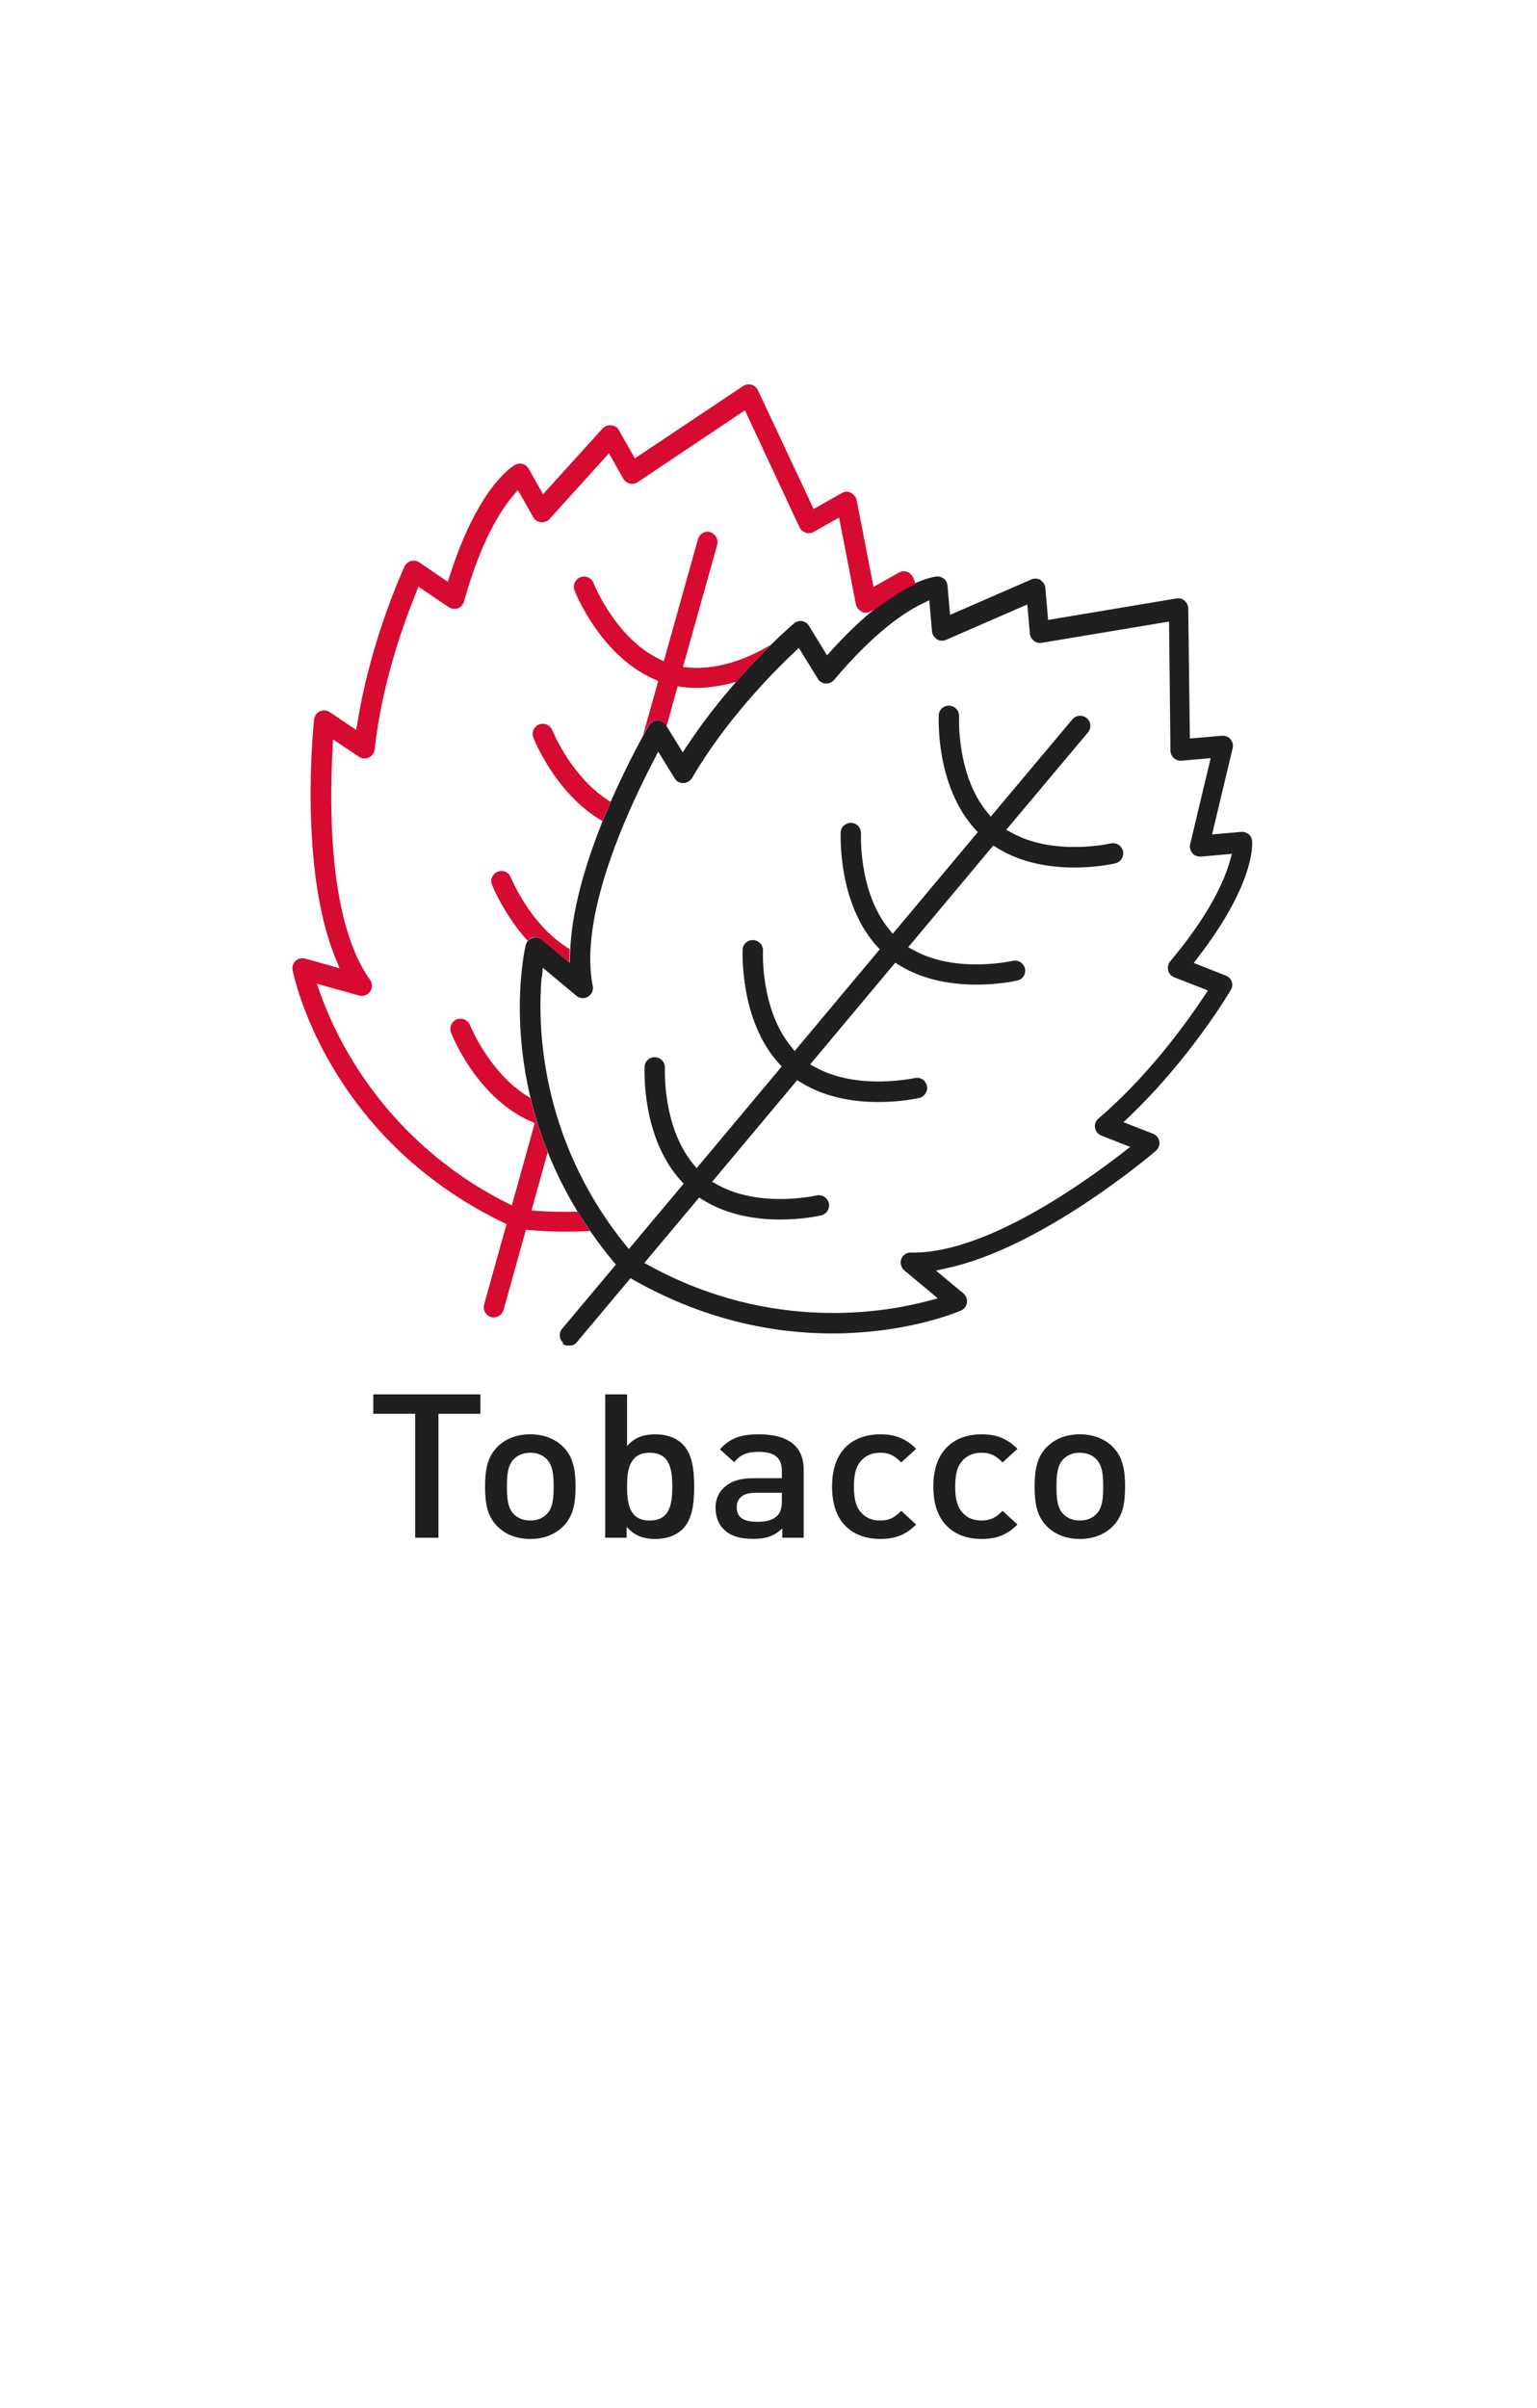 <svg width="136" height="213" viewBox="0 0 136 213" fill="none" xmlns="http://www.w3.org/2000/svg">
<path d="M36.737 136.005V125.043H33.03V123.325H42.511V125.043H38.795V136.005H36.737Z" fill="#1F1F1F"/>
<path d="M46.923 136.112C45.756 136.112 44.808 135.756 44.078 135.07C43.092 134.135 42.922 132.906 42.922 131.49C42.922 130.065 43.092 128.837 44.088 127.893C44.808 127.216 45.756 126.86 46.923 126.86C48.079 126.86 49.027 127.216 49.757 127.893C50.753 128.837 50.924 130.065 50.924 131.49C50.924 132.906 50.753 134.135 49.757 135.07C49.027 135.756 48.079 136.112 46.923 136.112ZM44.856 131.49C44.856 132.461 44.913 133.405 45.5 133.957C45.87 134.304 46.344 134.482 46.923 134.482C47.501 134.482 47.975 134.304 48.335 133.957C48.933 133.405 48.989 132.461 48.989 131.49C48.989 130.511 48.933 129.576 48.335 129.015C47.975 128.667 47.501 128.489 46.923 128.489C46.344 128.489 45.87 128.667 45.5 129.015C44.913 129.576 44.856 130.511 44.856 131.49Z" fill="#1F1F1F"/>
<path d="M57.998 136.112C56.946 136.112 56.178 135.854 55.448 135.043V136.005H53.552V123.325H55.486V127.893C56.197 127.1 56.974 126.86 58.008 126.86C59.003 126.86 59.8 127.171 60.331 127.661C61.269 128.552 61.421 129.994 61.421 131.49C61.421 132.977 61.269 134.42 60.331 135.31C59.8 135.8 58.994 136.112 57.998 136.112ZM55.486 131.517C55.486 132.666 55.628 133.529 56.178 134.046C56.472 134.322 56.889 134.482 57.486 134.482C58.273 134.482 58.823 134.197 59.127 133.618C59.421 133.066 59.487 132.309 59.487 131.49C59.487 130.662 59.421 129.905 59.127 129.362C58.823 128.774 58.273 128.489 57.486 128.489C56.889 128.489 56.472 128.65 56.178 128.935C55.628 129.451 55.486 130.315 55.486 131.464V131.517Z" fill="#1F1F1F"/>
<path d="M66.63 136.103C65.455 136.103 64.659 135.854 64.071 135.293C63.568 134.83 63.312 134.108 63.312 133.36C63.312 132.666 63.549 132.051 64.042 131.588C64.639 131.027 65.445 130.742 66.621 130.742H69.181V130.101C69.181 129.567 69.058 129.166 68.754 128.881C68.422 128.561 67.882 128.409 67.124 128.409C66.052 128.409 65.502 128.685 64.962 129.326L63.701 128.187C64.602 127.189 65.559 126.86 67.142 126.86C68.584 126.86 69.626 127.18 70.29 127.804C70.84 128.32 71.115 129.041 71.115 129.976V136.005H69.219V135.177C68.934 135.453 68.65 135.658 68.337 135.8C67.882 136.014 67.351 136.103 66.63 136.103ZM65.189 133.325C65.189 134.162 65.739 134.598 66.991 134.598C67.721 134.598 68.318 134.491 68.764 134.073C69.086 133.761 69.181 133.289 69.181 132.764V132.025H66.924C66.261 132.025 65.825 132.149 65.531 132.434C65.294 132.657 65.189 132.951 65.189 133.325Z" fill="#1F1F1F"/>
<path d="M77.9 136.112C76.686 136.112 75.662 135.765 74.913 135.061C74.107 134.313 73.624 133.147 73.624 131.49C73.624 129.825 74.107 128.659 74.913 127.911C75.662 127.207 76.686 126.86 77.9 126.86C79.227 126.86 80.156 127.234 81.066 128.142L79.748 129.344C79.141 128.73 78.658 128.489 77.9 128.489C77.245 128.489 76.733 128.676 76.316 129.068C75.728 129.62 75.558 130.431 75.558 131.49C75.558 132.541 75.728 133.351 76.316 133.903C76.733 134.304 77.245 134.482 77.9 134.482C78.658 134.482 79.141 134.242 79.748 133.627L81.066 134.838C80.156 135.747 79.227 136.112 77.9 136.112Z" fill="#1F1F1F"/>
<path d="M86.862 136.112C85.648 136.112 84.624 135.765 83.876 135.061C83.07 134.313 82.586 133.147 82.586 131.49C82.586 129.825 83.07 128.659 83.876 127.911C84.624 127.207 85.648 126.86 86.862 126.86C88.189 126.86 89.118 127.234 90.029 128.142L88.711 129.344C88.104 128.73 87.621 128.489 86.862 128.489C86.208 128.489 85.696 128.676 85.279 129.068C84.691 129.62 84.52 130.431 84.52 131.49C84.52 132.541 84.691 133.351 85.279 133.903C85.696 134.304 86.208 134.482 86.862 134.482C87.621 134.482 88.104 134.242 88.711 133.627L90.029 134.838C89.118 135.747 88.189 136.112 86.862 136.112Z" fill="#1F1F1F"/>
<path d="M95.549 136.112C94.383 136.112 93.435 135.756 92.705 135.07C91.719 134.135 91.549 132.906 91.549 131.49C91.549 130.065 91.719 128.837 92.715 127.893C93.435 127.216 94.383 126.86 95.549 126.86C96.706 126.86 97.654 127.216 98.384 127.893C99.38 128.837 99.55 130.065 99.55 131.49C99.55 132.906 99.38 134.135 98.384 135.07C97.654 135.756 96.706 136.112 95.549 136.112ZM93.483 131.49C93.483 132.461 93.54 133.405 94.127 133.957C94.497 134.304 94.971 134.482 95.549 134.482C96.128 134.482 96.602 134.304 96.962 133.957C97.559 133.405 97.616 132.461 97.616 131.49C97.616 130.511 97.559 129.576 96.962 129.015C96.602 128.667 96.128 128.489 95.549 128.489C94.971 128.489 94.497 128.667 94.127 129.015C93.54 129.576 93.483 130.511 93.483 131.49Z" fill="#1F1F1F"/>
<g clip-path="url(#clip0_2744_6402)">
<path d="M49.852 118.775C49.464 118.468 49.423 117.896 49.75 117.508L54.497 111.845L54.252 111.559C43.223 98.23 46.374 84.186 46.517 83.594C46.599 83.287 46.804 83.042 47.111 82.96C47.417 82.858 47.724 82.919 47.97 83.123L50.405 85.147L50.446 84.207C50.732 75.621 57.157 64.623 57.423 64.153C57.587 63.887 57.874 63.723 58.181 63.723C58.385 63.723 58.59 63.785 58.754 63.928C58.835 63.989 58.897 64.071 58.938 64.153L60.411 66.544L60.8 65.952C64.913 59.737 70.028 55.322 70.253 55.138C70.458 54.974 70.724 54.892 70.969 54.933C71.133 54.954 71.276 55.035 71.399 55.138C71.481 55.199 71.543 55.281 71.583 55.362L73.179 57.959L73.589 57.509C79.052 51.478 82.51 51.029 82.879 50.988C83.124 50.967 83.349 51.049 83.533 51.192C83.718 51.335 83.82 51.56 83.84 51.805L84.065 54.381L91.248 51.254C91.514 51.131 91.82 51.151 92.066 51.294L92.107 51.335C92.373 51.56 92.475 51.764 92.496 51.989L92.741 54.831L104.098 52.93C104.364 52.889 104.609 52.95 104.814 53.134C105.019 53.318 105.141 53.543 105.141 53.809L105.285 65.318L108.129 65.073C108.374 65.052 108.6 65.134 108.784 65.277C109.07 65.584 109.152 65.89 109.07 66.177L107.249 73.802L109.827 73.577C110.073 73.556 110.298 73.638 110.482 73.781C110.666 73.924 110.769 74.149 110.789 74.394C110.83 74.762 110.973 78.238 106.001 84.677L105.632 85.168L108.477 86.292C108.477 86.292 108.64 86.374 108.722 86.435C108.845 86.537 108.947 86.68 108.988 86.823C109.07 87.069 109.05 87.335 108.906 87.559C108.763 87.805 105.305 93.631 99.924 98.762L99.412 99.252L102.031 100.275C102.031 100.275 102.195 100.356 102.277 100.418C102.44 100.561 102.543 100.745 102.584 100.949C102.645 101.256 102.522 101.563 102.277 101.787C101.867 102.135 92.148 110.394 83.738 112.172L82.817 112.377L85.252 114.4C85.498 114.605 85.6 114.911 85.559 115.218C85.518 115.525 85.314 115.791 85.027 115.913C84.475 116.158 71.174 121.739 56.114 113.235L55.787 113.051L51.039 118.714C50.732 119.102 50.16 119.143 49.771 118.836L49.852 118.775ZM47.929 86.374C47.581 90.299 47.602 100.479 55.295 110.046L55.643 110.475L60.493 104.69L60.227 104.404C56.748 100.54 57.035 94.612 57.035 94.346C57.055 93.856 57.485 93.467 57.976 93.508C58.16 93.508 58.344 93.59 58.508 93.713C58.733 93.897 58.835 94.162 58.835 94.448C58.835 94.489 58.59 99.559 61.291 102.891L61.639 103.321L69.169 94.326L68.903 94.04C65.445 90.197 65.711 84.227 65.711 83.982C65.731 83.491 66.161 83.123 66.652 83.144C66.836 83.144 67.02 83.226 67.184 83.348C67.409 83.532 67.511 83.798 67.511 84.084C67.511 84.125 67.266 89.195 69.967 92.527L70.315 92.956L77.845 83.962L77.579 83.675C74.121 79.832 74.387 73.863 74.387 73.618C74.407 73.127 74.837 72.759 75.328 72.779C75.533 72.779 75.696 72.861 75.86 72.984C76.085 73.168 76.187 73.434 76.187 73.72C76.187 73.761 75.942 78.83 78.643 82.163L78.991 82.592L86.521 73.597L86.255 73.311C82.776 69.447 83.063 63.519 83.063 63.253C83.083 62.763 83.513 62.374 84.004 62.415C84.188 62.415 84.372 62.497 84.536 62.62C84.761 62.803 84.863 63.069 84.863 63.355C84.863 63.396 84.618 68.487 87.319 71.798L87.667 72.228L94.89 63.621C95.197 63.253 95.77 63.192 96.159 63.519C96.547 63.846 96.588 64.398 96.261 64.786L89.038 73.393L89.529 73.659C93.294 75.744 98.246 74.599 98.287 74.599C98.553 74.537 98.839 74.599 99.064 74.783C99.207 74.906 99.31 75.069 99.371 75.273C99.473 75.744 99.187 76.234 98.696 76.357C98.45 76.418 92.639 77.747 88.219 74.987L87.892 74.783L80.362 83.778L80.853 84.043C84.618 86.128 89.57 84.984 89.611 84.984C89.877 84.922 90.163 84.984 90.388 85.168C90.531 85.29 90.634 85.454 90.695 85.658C90.797 86.128 90.511 86.619 90.02 86.721C89.774 86.783 83.943 88.091 79.543 85.352L79.216 85.147L71.686 94.142L72.177 94.408C75.942 96.472 80.894 95.348 80.935 95.348C81.201 95.287 81.487 95.348 81.712 95.532C81.855 95.655 81.958 95.818 82.019 96.023C82.121 96.493 81.835 96.983 81.344 97.106C81.098 97.167 75.267 98.476 70.867 95.736L70.54 95.532L63.01 104.527L63.501 104.792C67.266 106.878 72.218 105.733 72.259 105.733C72.525 105.671 72.811 105.733 73.036 105.917C73.179 106.039 73.282 106.203 73.343 106.407C73.445 106.878 73.159 107.368 72.668 107.491C72.422 107.552 66.611 108.881 62.191 106.121L61.864 105.917L57.014 111.702L57.505 111.968C68.289 117.855 78.316 116.077 82.142 115.055L82.981 114.83L80.014 112.356C79.727 112.111 79.625 111.702 79.748 111.354C79.891 111.007 80.218 110.762 80.607 110.782C86.766 110.925 95.013 105.304 99.371 101.93L100.005 101.44L97.448 100.438C97.448 100.438 97.284 100.356 97.202 100.295C97.038 100.152 96.936 99.968 96.895 99.764C96.834 99.457 96.957 99.13 97.202 98.925C101.601 95.164 104.957 90.503 106.574 88.07L106.881 87.6L103.893 86.435C103.893 86.435 103.73 86.353 103.648 86.292C103.504 86.169 103.402 86.006 103.361 85.822C103.3 85.536 103.361 85.249 103.545 85.025C107.024 80.875 108.334 77.91 108.825 76.153L109.009 75.519L106.246 75.764C106.001 75.764 105.776 75.703 105.592 75.56C105.305 75.253 105.244 74.946 105.305 74.681L107.126 67.055L104.548 67.28C104.323 67.301 104.077 67.219 103.893 67.076C103.689 66.892 103.566 66.647 103.566 66.401L103.443 54.974L92.168 56.855C91.923 56.896 91.677 56.834 91.473 56.671C91.268 56.487 91.145 56.282 91.125 56.037L90.9 53.461L83.718 56.589C83.451 56.712 83.144 56.691 82.899 56.548C82.899 56.548 82.858 56.528 82.858 56.507C82.592 56.282 82.49 56.078 82.469 55.853L82.224 53.093L81.63 53.38C79.973 54.177 77.292 55.996 73.814 60.126C73.63 60.35 73.343 60.473 73.057 60.453C72.873 60.453 72.688 60.371 72.545 60.248C72.463 60.187 72.402 60.105 72.361 60.023L70.683 57.304L70.274 57.693C68.146 59.696 64.156 63.826 61.23 68.814C61.066 69.079 60.779 69.243 60.472 69.263C60.268 69.263 60.043 69.202 59.879 69.059C59.797 68.998 59.736 68.916 59.695 68.834L58.242 66.483L57.874 67.199C55.316 72.084 51.224 81.181 52.451 87.212C52.533 87.58 52.349 87.968 52.022 88.152C51.694 88.357 51.285 88.316 50.998 88.07L48.031 85.597L47.95 86.476L47.929 86.374Z" fill="#1F1F1F"/>
<path d="M48.277 64.05C48.093 63.989 47.888 64.01 47.704 64.071C47.254 64.255 47.008 64.766 47.193 65.236C47.274 65.461 49.218 70.285 53.311 72.616C53.556 72.023 53.781 71.471 54.027 70.919C50.589 68.834 48.891 64.643 48.87 64.582C48.768 64.316 48.543 64.132 48.277 64.05Z" fill="#D70A32"/>
<path d="M62.867 47.063C62.396 46.92 61.905 47.206 61.762 47.676L58.733 58.49L58.242 58.245C54.395 56.323 52.533 51.601 52.513 51.56C52.41 51.294 52.185 51.11 51.919 51.029C51.735 50.967 51.531 50.988 51.346 51.049C50.896 51.233 50.651 51.744 50.835 52.214C50.917 52.439 53.127 57.979 57.874 60.064L58.242 60.228L56.892 65.052C57.158 64.562 57.362 64.234 57.403 64.153C57.567 63.887 57.853 63.723 58.16 63.723C58.365 63.723 58.569 63.785 58.733 63.928C58.815 63.989 58.876 64.071 58.917 64.153L58.979 64.234L59.961 60.698L60.35 60.759C62.048 60.984 63.685 60.718 65.138 60.309C66.284 59.001 67.368 57.856 68.228 57.018C66.734 57.918 63.931 59.287 60.984 59.042L60.431 59.001L63.46 48.187C63.583 47.717 63.317 47.226 62.846 47.083L62.867 47.063Z" fill="#D70A32"/>
<path d="M44.614 77.072C44.43 77.011 44.225 77.031 44.041 77.093C43.591 77.277 43.346 77.788 43.53 78.238C43.591 78.401 44.614 80.916 46.681 83.205C46.783 83.082 46.906 83.001 47.07 82.939C47.377 82.837 47.684 82.898 47.929 83.103L50.364 85.127L50.405 84.186C50.405 84.186 50.405 84.023 50.405 83.941C46.926 81.876 45.208 77.624 45.187 77.583C45.085 77.318 44.86 77.134 44.594 77.052L44.614 77.072Z" fill="#D70A32"/>
<path d="M52.226 108.902C51.817 108.329 51.469 107.736 51.121 107.164C49.975 107.205 48.809 107.184 47.581 107.103L47.029 107.062L48.461 101.91C47.806 100.254 47.295 98.639 46.926 97.106C43.366 95.062 41.606 90.708 41.586 90.667C41.483 90.401 41.258 90.217 40.992 90.135C40.808 90.074 40.603 90.094 40.419 90.156C39.969 90.34 39.724 90.851 39.908 91.321C39.99 91.566 42.2 97.086 46.947 99.171L47.315 99.335L45.289 106.612L44.798 106.367C33.851 100.806 29.636 91.546 28.326 87.825L28.04 87.008L31.764 88.05C32.132 88.152 32.521 88.009 32.746 87.703C32.971 87.396 32.951 86.967 32.746 86.66C29.145 81.672 29.124 71.696 29.431 66.197L29.472 65.4L31.764 66.933C31.764 66.933 31.928 67.035 32.03 67.056C32.234 67.117 32.46 67.097 32.644 66.994C32.93 66.872 33.114 66.586 33.155 66.279C33.769 60.535 35.713 55.117 36.818 52.419L37.023 51.887L39.683 53.686C39.683 53.686 39.846 53.789 39.949 53.809C40.133 53.87 40.317 53.85 40.501 53.809C40.767 53.707 40.972 53.482 41.054 53.216C42.507 48.003 44.205 45.244 45.392 43.853L45.821 43.342L47.192 45.755C47.295 45.959 47.479 46.102 47.806 46.184C47.806 46.184 47.847 46.184 47.868 46.184C48.154 46.225 48.441 46.102 48.625 45.898L53.883 40.092L55.152 42.341C55.275 42.545 55.459 42.688 55.725 42.77C55.971 42.831 56.216 42.77 56.421 42.647L65.915 36.29L70.744 46.634C70.847 46.858 71.051 47.022 71.317 47.124C71.542 47.186 71.788 47.165 71.993 47.042L74.243 45.775L75.737 53.462C75.799 53.748 75.983 53.972 76.371 54.157C76.617 54.218 76.842 54.197 77.067 54.075L77.742 53.686C79.073 52.664 80.177 52.031 81.016 51.642C80.894 51.274 80.791 51.049 80.75 50.988C80.628 50.783 80.443 50.62 80.218 50.559C79.993 50.497 79.748 50.518 79.543 50.64L77.292 51.908L75.799 44.221C75.737 43.935 75.553 43.71 75.164 43.526C74.939 43.465 74.694 43.486 74.489 43.608L71.993 45.019L67.061 34.511C66.959 34.266 66.734 34.102 66.488 34.021C66.243 33.959 65.977 34 65.752 34.143L56.175 40.542L54.763 38.048C54.661 37.843 54.477 37.7 54.129 37.618C54.129 37.618 54.088 37.618 54.068 37.618C53.781 37.578 53.495 37.7 53.311 37.905L48.052 43.71L46.783 41.462C46.66 41.257 46.476 41.094 46.251 41.032C46.026 40.971 45.781 40.992 45.576 41.114C45.248 41.298 42.302 43.138 39.806 50.886L39.621 51.458L37.105 49.741C37.105 49.741 36.941 49.639 36.839 49.618C36.675 49.577 36.511 49.577 36.368 49.618C36.122 49.68 35.918 49.864 35.795 50.109C35.672 50.375 32.828 56.507 31.641 63.846L31.518 64.562L29.186 62.988C29.186 62.988 29.022 62.886 28.92 62.865C28.715 62.804 28.49 62.824 28.306 62.906C28.019 63.029 27.835 63.315 27.794 63.621C27.733 64.153 26.423 76.848 29.697 84.779L30.045 85.638L26.996 84.779C26.689 84.698 26.382 84.779 26.157 84.984C25.932 85.188 25.83 85.495 25.891 85.802C26.014 86.394 28.92 100.52 44.471 108.104L44.819 108.268L42.834 115.382C42.711 115.852 42.977 116.343 43.448 116.486C43.918 116.608 44.41 116.343 44.553 115.872L46.538 108.758L46.906 108.799C48.768 108.963 50.528 108.963 52.226 108.881V108.902Z" fill="#D70A32"/>
</g>
<defs>
<clipPath id="clip0_2744_6402">
<rect width="85" height="85" fill="white" transform="translate(25.871 34)"/>
</clipPath>
</defs>
</svg>
